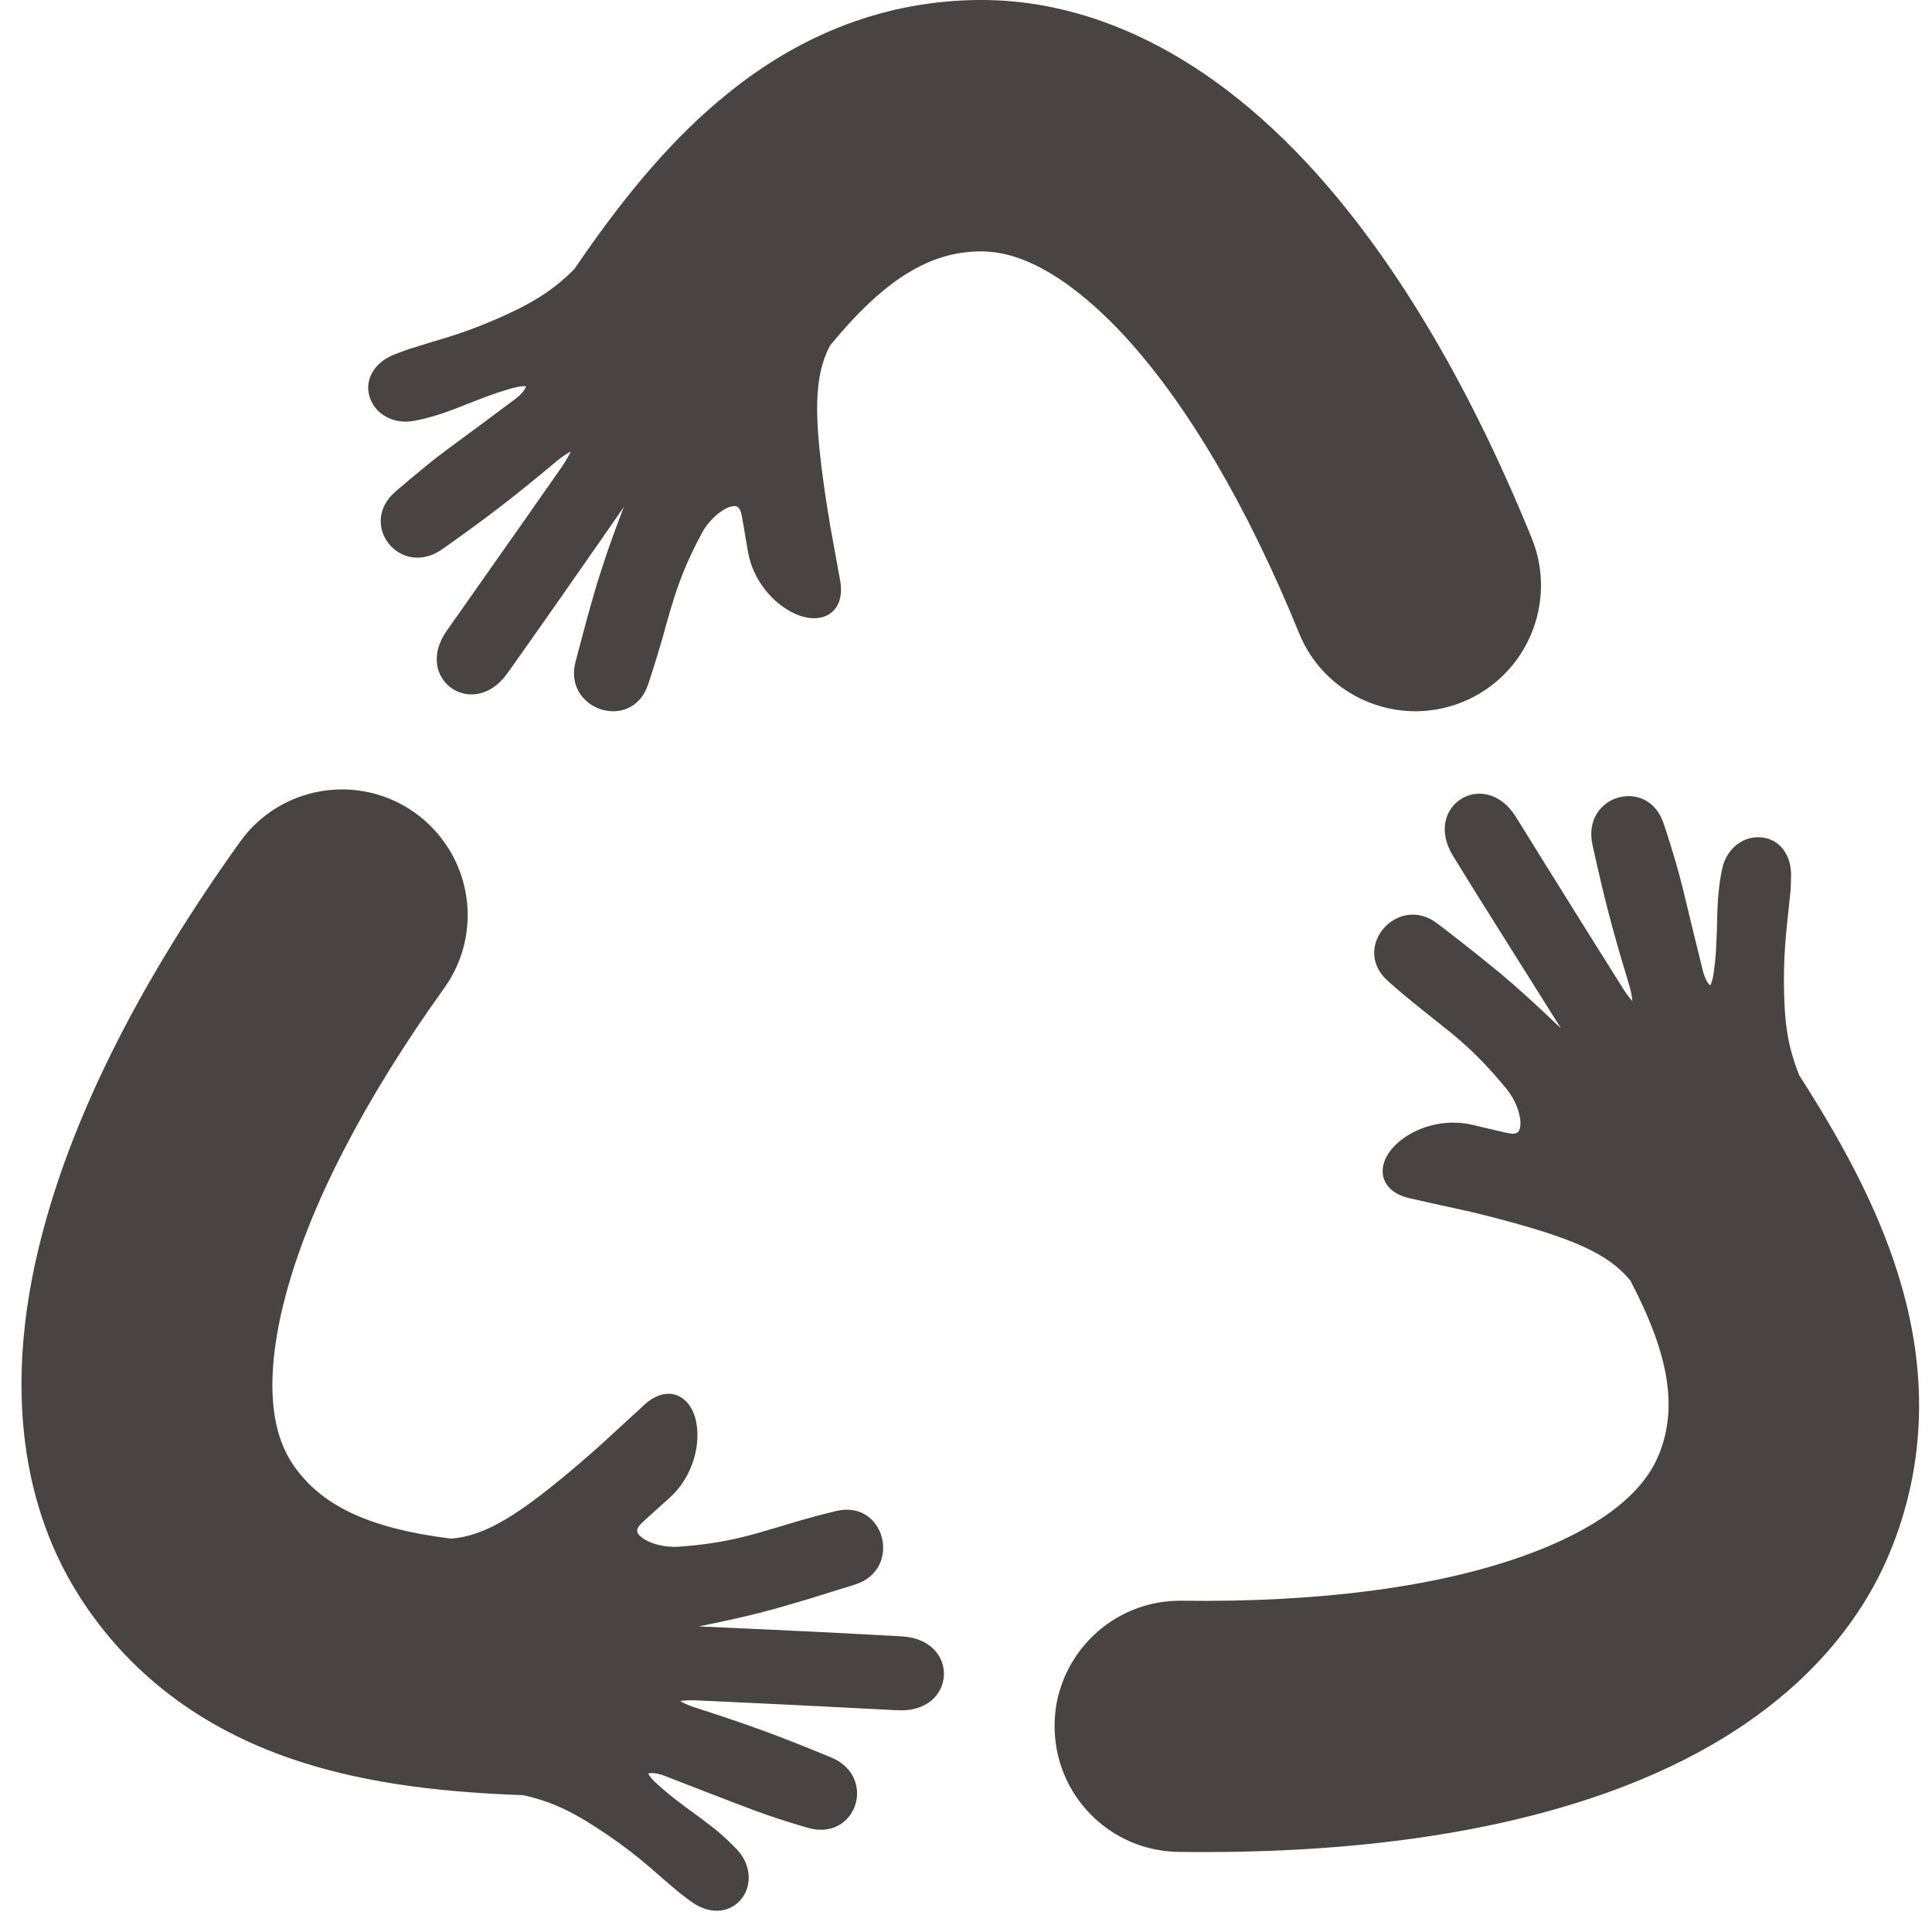 <svg width="61" height="61" viewBox="0 0 61 61" fill="none" xmlns="http://www.w3.org/2000/svg">
<path d="M35.49 10.591C37.473 12.739 39.384 15.983 41.014 19.985C41.641 21.535 43.141 22.465 44.721 22.458C45.211 22.45 45.709 22.357 46.185 22.162C48.211 21.333 49.185 19.019 48.363 16.993C46.351 12.054 43.978 8.089 41.317 5.205C37.314 0.887 33.471 -0.014 30.946 0C30.932 0 30.918 0 30.903 0C28.033 0.022 25.357 1.017 22.963 2.963C21.34 4.275 19.833 5.998 18.131 8.5C17.424 9.207 16.746 9.61 15.629 10.093C15.095 10.324 14.626 10.497 14.085 10.663C14.056 10.67 13.126 10.951 12.881 11.031C12.701 11.095 12.535 11.16 12.376 11.225C11.756 11.499 11.482 12.076 11.698 12.61C11.9 13.114 12.463 13.402 13.076 13.287C13.335 13.237 13.573 13.179 13.819 13.1C14.035 13.035 14.237 12.956 14.504 12.855C14.59 12.819 14.886 12.703 14.871 12.71C15.023 12.653 15.138 12.602 15.261 12.559C15.564 12.444 15.845 12.35 16.148 12.264C16.48 12.17 16.602 12.199 16.602 12.191C16.617 12.227 16.523 12.408 16.263 12.602C15.758 12.984 14.381 14.001 14.114 14.196C13.883 14.369 13.667 14.534 13.458 14.707C13.148 14.96 12.831 15.226 12.477 15.529C11.287 16.575 12.65 18.276 13.977 17.332C15.448 16.286 16.112 15.782 17.626 14.52C17.778 14.397 17.922 14.311 18.023 14.253C17.965 14.383 17.872 14.542 17.742 14.736C16.667 16.272 16.133 17.036 15.593 17.8C15.232 18.319 14.958 18.701 14.107 19.913C13.032 21.434 14.936 22.775 16.018 21.261C16.638 20.389 17.114 19.711 17.619 18.99C17.987 18.464 19.487 16.315 19.653 16.07C19.667 16.048 19.682 16.027 19.696 16.005C19.689 16.027 19.682 16.041 19.674 16.063C19.364 16.878 19.162 17.447 18.997 17.966C18.946 18.125 18.895 18.283 18.845 18.442C18.751 18.752 18.665 19.069 18.542 19.502C18.47 19.761 18.182 20.857 18.174 20.886C17.763 22.414 19.941 23.135 20.46 21.621C20.619 21.145 20.749 20.72 20.893 20.23C20.893 20.237 21.131 19.365 21.203 19.141C21.441 18.341 21.694 17.707 22.155 16.841C22.364 16.445 22.739 16.106 23.042 16.005C23.273 15.933 23.374 15.991 23.432 16.344L23.619 17.433C23.771 18.305 24.398 19.069 25.119 19.386C25.97 19.761 26.706 19.329 26.526 18.327C26.504 18.197 26.273 16.935 26.215 16.618C26.201 16.546 26.201 16.546 26.194 16.474C26.143 16.185 26.1 15.919 26.057 15.623C25.689 13.114 25.696 11.881 26.208 10.908C27.925 8.817 29.36 7.945 30.954 7.938C30.961 7.938 30.961 7.938 30.968 7.938C32.663 7.923 34.358 9.372 35.49 10.591Z" fill="#4A4343"/>
<path d="M48.124 49.118C45.37 50.11 41.638 50.598 37.319 50.541C35.646 50.516 34.204 51.53 33.596 52.99C33.406 53.443 33.301 53.932 33.298 54.451C33.27 56.643 35.018 58.442 37.21 58.471C42.546 58.541 47.123 57.907 50.809 56.576C56.354 54.578 58.675 51.385 59.649 49.063C59.656 49.048 59.657 49.034 59.664 49.027C60.763 46.374 60.889 43.527 60.029 40.565C59.45 38.557 58.446 36.503 56.811 33.955C56.435 33.03 56.332 32.243 56.325 31.032C56.322 30.455 56.347 29.951 56.401 29.389C56.401 29.36 56.508 28.394 56.532 28.135C56.547 27.94 56.548 27.767 56.55 27.594C56.539 26.909 56.117 26.445 55.533 26.434C54.985 26.423 54.506 26.824 54.373 27.436C54.32 27.688 54.283 27.94 54.26 28.192C54.236 28.416 54.228 28.632 54.219 28.92C54.218 29.007 54.209 29.331 54.209 29.317C54.208 29.475 54.2 29.605 54.192 29.727C54.183 30.052 54.159 30.347 54.114 30.664C54.075 31.003 53.995 31.11 54.003 31.11C53.967 31.11 53.838 30.951 53.761 30.633C53.606 30.019 53.206 28.358 53.128 28.034C53.058 27.752 52.987 27.492 52.91 27.225C52.797 26.842 52.677 26.445 52.528 26.004C52.033 24.501 49.931 25.093 50.281 26.681C50.673 28.443 50.877 29.252 51.45 31.137C51.506 31.325 51.526 31.491 51.54 31.607C51.447 31.505 51.333 31.36 51.211 31.157C50.212 29.565 49.719 28.783 49.227 27.987C48.891 27.451 48.642 27.053 47.864 25.794C46.879 24.215 44.902 25.443 45.88 27.028C46.436 27.933 46.879 28.642 47.35 29.388C47.693 29.931 49.085 32.153 49.242 32.399C49.256 32.421 49.27 32.443 49.285 32.464C49.27 32.45 49.256 32.435 49.242 32.428C48.611 31.826 48.166 31.419 47.758 31.063C47.628 30.954 47.506 30.845 47.377 30.736C47.126 30.533 46.868 30.322 46.524 30.046C46.316 29.878 45.419 29.181 45.39 29.166C44.141 28.192 42.623 29.92 43.828 30.98C44.2 31.314 44.545 31.597 44.947 31.917C44.939 31.91 45.65 32.477 45.829 32.622C46.475 33.153 46.955 33.639 47.577 34.393C47.856 34.74 48.033 35.218 48.003 35.535C47.98 35.772 47.885 35.844 47.54 35.762L46.467 35.51C45.602 35.31 44.656 35.585 44.083 36.129C43.408 36.767 43.518 37.611 44.512 37.834C44.641 37.863 45.894 38.145 46.211 38.212C46.283 38.227 46.283 38.227 46.355 38.242C46.636 38.309 46.903 38.375 47.191 38.449C49.646 39.092 50.775 39.575 51.476 40.431C52.73 42.825 52.972 44.485 52.364 45.959C52.363 45.966 52.356 45.966 52.356 45.973C51.69 47.562 49.685 48.559 48.124 49.118Z" fill="#4A4343"/>
<path d="M9.025 40.877C9.78 38.051 11.51 34.704 14.026 31.196C15 29.837 14.989 28.069 14.135 26.748C13.871 26.34 13.526 25.965 13.106 25.666C11.326 24.392 8.847 24.8 7.574 26.586C4.466 30.928 2.379 35.046 1.367 38.828C-0.159 44.514 1.134 48.249 2.494 50.378C2.501 50.393 2.508 50.4 2.514 50.415C4.065 52.833 6.331 54.56 9.255 55.55C11.234 56.218 13.492 56.573 16.519 56.68C17.492 56.894 18.198 57.263 19.201 57.948C19.678 58.271 20.077 58.584 20.509 58.949C20.529 58.971 21.26 59.608 21.463 59.769C21.617 59.891 21.756 59.997 21.897 60.09C22.466 60.468 23.09 60.386 23.434 59.924C23.756 59.483 23.696 58.853 23.275 58.402C23.095 58.214 22.915 58.041 22.72 57.873C22.553 57.729 22.378 57.599 22.147 57.423C22.077 57.37 21.811 57.178 21.825 57.186C21.692 57.094 21.594 57.018 21.496 56.941C21.237 56.75 21.007 56.56 20.771 56.348C20.513 56.12 20.468 55.996 20.468 56.003C20.49 55.975 20.693 55.955 20.999 56.076C21.588 56.303 23.186 56.926 23.499 57.041C23.768 57.146 24.024 57.236 24.288 57.327C24.665 57.458 25.064 57.583 25.506 57.71C27.024 58.157 27.732 56.102 26.228 55.482C24.561 54.798 23.779 54.505 21.907 53.899C21.721 53.841 21.573 53.762 21.474 53.708C21.613 53.685 21.8 53.678 22.031 53.688C23.904 53.775 24.833 53.821 25.77 53.868C26.396 53.902 26.872 53.922 28.348 53.999C30.206 54.092 30.327 51.766 28.469 51.666C27.403 51.606 26.575 51.564 25.689 51.519C25.048 51.485 22.425 51.367 22.137 51.355C22.108 51.353 22.087 51.352 22.065 51.351C22.087 51.345 22.101 51.346 22.123 51.339C22.975 51.166 23.566 51.032 24.091 50.896C24.252 50.852 24.412 50.809 24.573 50.765C24.887 50.677 25.201 50.582 25.625 50.456C25.881 50.38 26.964 50.036 26.993 50.03C28.507 49.561 27.952 47.329 26.391 47.71C25.903 47.827 25.472 47.946 24.982 48.091C24.989 48.091 24.127 48.35 23.893 48.413C23.09 48.638 22.42 48.761 21.435 48.835C20.986 48.867 20.501 48.738 20.25 48.532C20.061 48.38 20.067 48.258 20.329 48.023L21.147 47.286C21.808 46.693 22.114 45.754 21.996 44.977C21.854 44.062 21.099 43.669 20.348 44.351C20.25 44.441 19.304 45.31 19.063 45.531C19.011 45.579 19.011 45.579 18.958 45.627C18.741 45.82 18.538 45.999 18.314 46.192C16.381 47.842 15.336 48.49 14.242 48.581C11.557 48.243 10.059 47.495 9.192 46.152C9.192 46.145 9.185 46.144 9.185 46.137C8.272 44.684 8.597 42.475 9.025 40.877Z" fill="#4A4343"/>
</svg>
